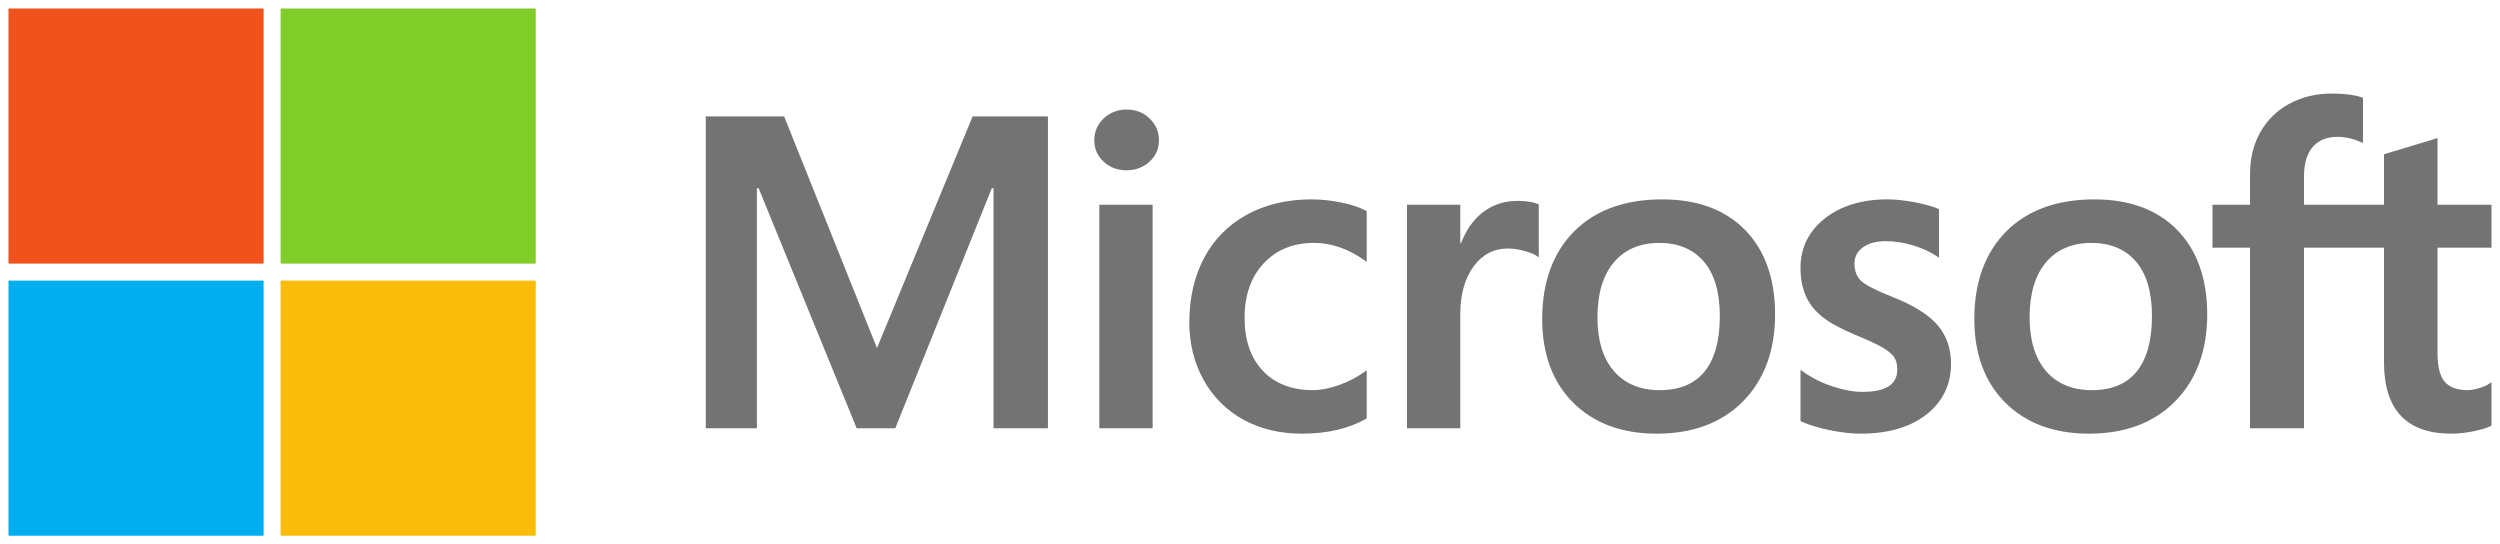 <?xml version="1.0" encoding="UTF-8"?>
<svg width="147px" height="32px" viewBox="0 0 147 32" version="1.1" xmlns="http://www.w3.org/2000/svg" xmlns:xlink="http://www.w3.org/1999/xlink">
    <!-- Generator: Sketch 46.2 (44496) - http://www.bohemiancoding.com/sketch -->
    <title>Microsoft_logo Copy</title>
    <desc>Created with Sketch.</desc>
    <defs></defs>
    <g id="Page-1" stroke="none" stroke-width="1" fill="none" fill-rule="evenodd">
        <g id="Artboard-Copy-3" transform="translate(-1146, -2396)" fill-rule="nonzero">
            <g id="Group-26" transform="translate(1115.5, 2178)">
                <g id="Group-5" transform="translate(0, 2)">
                    <g id="Microsoft_logo-Copy" transform="translate(31, 216.5)">
                        <path d="M146,14.061 L146,11.54 L142.826,11.54 L142.826,7.62 L142.72,7.653 L139.739,8.552 L139.68,8.57 L139.68,11.54 L134.975,11.54 L134.975,9.886 C134.975,9.115 135.15,8.526 135.494,8.132 C135.836,7.744 136.324,7.546 136.948,7.546 C137.396,7.546 137.86,7.651 138.327,7.856 L138.444,7.908 L138.444,5.252 L138.389,5.232 C137.953,5.078 137.361,5 136.626,5 C135.701,5 134.859,5.199 134.126,5.593 C133.392,5.987 132.815,6.55 132.41,7.266 C132.007,7.981 131.803,8.807 131.803,9.721 L131.803,11.54 L129.593,11.54 L129.593,14.061 L131.803,14.061 L131.803,24.683 L134.975,24.683 L134.975,14.061 L139.68,14.061 L139.68,20.811 C139.68,23.591 141.009,25 143.63,25 C144.061,25 144.514,24.95 144.977,24.852 C145.448,24.752 145.769,24.652 145.958,24.546 L146,24.521 L146,21.977 L145.871,22.061 C145.699,22.174 145.484,22.267 145.233,22.335 C144.98,22.405 144.77,22.441 144.606,22.441 C143.992,22.441 143.538,22.277 143.256,21.955 C142.971,21.63 142.826,21.062 142.826,20.266 L142.826,14.061 L146,14.061 L146,14.061 Z M122.508,22.441 C121.357,22.441 120.449,22.064 119.809,21.322 C119.166,20.576 118.84,19.513 118.84,18.162 C118.84,16.769 119.166,15.678 119.81,14.919 C120.45,14.165 121.349,13.782 122.483,13.782 C123.583,13.782 124.458,14.148 125.085,14.869 C125.716,15.594 126.036,16.676 126.036,18.086 C126.036,19.514 125.735,20.61 125.141,21.343 C124.552,22.071 123.667,22.441 122.508,22.441 L122.508,22.441 Z M122.65,11.223 C120.453,11.223 118.708,11.858 117.464,13.111 C116.221,14.363 115.59,16.097 115.59,18.263 C115.59,20.321 116.206,21.976 117.419,23.182 C118.633,24.389 120.285,25 122.328,25 C124.458,25 126.168,24.356 127.411,23.086 C128.655,21.817 129.285,20.1 129.285,17.984 C129.285,15.895 128.694,14.227 127.527,13.029 C126.36,11.831 124.719,11.223 122.65,11.223 L122.65,11.223 Z M110.475,11.223 C108.981,11.223 107.745,11.6 106.801,12.344 C105.851,13.092 105.369,14.073 105.369,15.26 C105.369,15.877 105.473,16.425 105.678,16.89 C105.884,17.356 106.203,17.767 106.626,18.111 C107.046,18.453 107.695,18.811 108.554,19.175 C109.277,19.469 109.815,19.717 110.158,19.912 C110.492,20.104 110.73,20.297 110.864,20.484 C110.994,20.668 111.06,20.919 111.06,21.229 C111.06,22.112 110.39,22.542 109.011,22.542 C108.5,22.542 107.916,22.437 107.277,22.229 C106.637,22.021 106.039,21.723 105.501,21.34 L105.369,21.247 L105.369,24.26 L105.417,24.283 C105.866,24.487 106.432,24.659 107.099,24.795 C107.765,24.931 108.37,25 108.895,25 C110.517,25 111.823,24.621 112.775,23.873 C113.734,23.12 114.22,22.116 114.22,20.888 C114.22,20.002 113.959,19.242 113.443,18.629 C112.931,18.022 112.042,17.464 110.802,16.971 C109.815,16.58 109.182,16.255 108.921,16.006 C108.669,15.765 108.542,15.424 108.542,14.993 C108.542,14.611 108.699,14.305 109.023,14.057 C109.349,13.808 109.803,13.681 110.373,13.681 C110.902,13.681 111.442,13.763 111.98,13.925 C112.518,14.086 112.99,14.302 113.384,14.567 L113.513,14.654 L113.513,11.796 L113.464,11.775 C113.1,11.621 112.621,11.489 112.038,11.382 C111.459,11.277 110.933,11.223 110.475,11.223 L110.475,11.223 Z M97.099,22.441 C95.948,22.441 95.04,22.064 94.4,21.322 C93.756,20.576 93.43,19.514 93.43,18.162 C93.43,16.769 93.756,15.678 94.401,14.919 C95.04,14.165 95.939,13.782 97.073,13.782 C98.173,13.782 99.049,14.148 99.676,14.869 C100.306,15.594 100.626,16.676 100.626,18.086 C100.626,19.514 100.325,20.61 99.732,21.343 C99.143,22.071 98.257,22.441 97.099,22.441 L97.099,22.441 Z M97.24,11.223 C95.043,11.223 93.298,11.858 92.055,13.111 C90.812,14.363 90.181,16.097 90.181,18.263 C90.181,20.322 90.796,21.976 92.01,23.182 C93.224,24.389 94.875,25 96.919,25 C99.048,25 100.759,24.356 102.002,23.086 C103.245,21.817 103.875,20.1 103.875,17.984 C103.875,15.895 103.284,14.227 102.118,13.029 C100.95,11.831 99.309,11.223 97.24,11.223 L97.24,11.223 Z M85.365,13.816 L85.365,11.54 L82.231,11.54 L82.231,24.683 L85.365,24.683 L85.365,17.96 C85.365,16.816 85.628,15.877 86.146,15.168 C86.658,14.467 87.34,14.112 88.173,14.112 C88.455,14.112 88.772,14.158 89.115,14.249 C89.455,14.339 89.701,14.437 89.846,14.54 L89.978,14.634 L89.978,11.517 L89.927,11.496 C89.635,11.373 89.222,11.312 88.7,11.312 C87.912,11.312 87.208,11.561 86.604,12.053 C86.074,12.485 85.691,13.077 85.398,13.816 L85.365,13.816 L85.365,13.816 Z M76.62,11.223 C75.182,11.223 73.9,11.527 72.809,12.127 C71.716,12.728 70.871,13.586 70.295,14.677 C69.723,15.765 69.432,17.036 69.432,18.454 C69.432,19.695 69.714,20.835 70.271,21.839 C70.829,22.845 71.618,23.632 72.616,24.178 C73.613,24.723 74.766,25 76.042,25 C77.531,25 78.803,24.706 79.822,24.127 L79.863,24.104 L79.863,21.271 L79.732,21.366 C79.27,21.698 78.754,21.963 78.199,22.154 C77.645,22.344 77.14,22.441 76.697,22.441 C75.467,22.441 74.48,22.061 73.764,21.313 C73.046,20.563 72.682,19.511 72.682,18.187 C72.682,16.855 73.061,15.776 73.81,14.979 C74.556,14.185 75.544,13.783 76.749,13.783 C77.779,13.783 78.782,14.127 79.732,14.806 L79.863,14.9 L79.863,11.916 L79.821,11.892 C79.464,11.695 78.976,11.532 78.371,11.409 C77.769,11.285 77.18,11.223 76.62,11.223 L76.62,11.223 Z M67.274,11.54 L64.14,11.54 L64.14,24.683 L67.274,24.683 L67.274,11.54 Z M65.739,5.941 C65.223,5.941 64.774,6.114 64.404,6.457 C64.033,6.802 63.845,7.235 63.845,7.747 C63.845,8.25 64.031,8.675 64.398,9.01 C64.763,9.345 65.214,9.514 65.739,9.514 C66.264,9.514 66.717,9.345 67.086,9.011 C67.458,8.675 67.647,8.25 67.647,7.747 C67.647,7.253 67.463,6.824 67.101,6.471 C66.74,6.119 66.282,5.941 65.739,5.941 L65.739,5.941 Z M57.92,10.57 L57.92,24.683 L61.118,24.683 L61.118,6.343 L56.692,6.343 L51.066,19.965 L45.606,6.343 L41,6.343 L41,24.683 L44.005,24.683 L44.005,10.569 L44.109,10.569 L49.874,24.683 L52.142,24.683 L57.817,10.57 L57.92,10.57 L57.92,10.57 Z" id="path5056" fill="#737373"></path>
                        <polygon id="path5058" fill="#F1511B" points="15 15 0 15 0 0 15 0"></polygon>
                        <polygon id="path5060" fill="#80CC28" points="31 15 16 15 16 0 31 0"></polygon>
                        <polygon id="path5062" fill="#00ADEF" points="15 31 0 31 0 16 15 16"></polygon>
                        <polygon id="path5064" fill="#FBBC09" points="31 31 16 31 16 16 31 16"></polygon>
                    </g>
                </g>
            </g>
        </g>
    </g>
</svg>